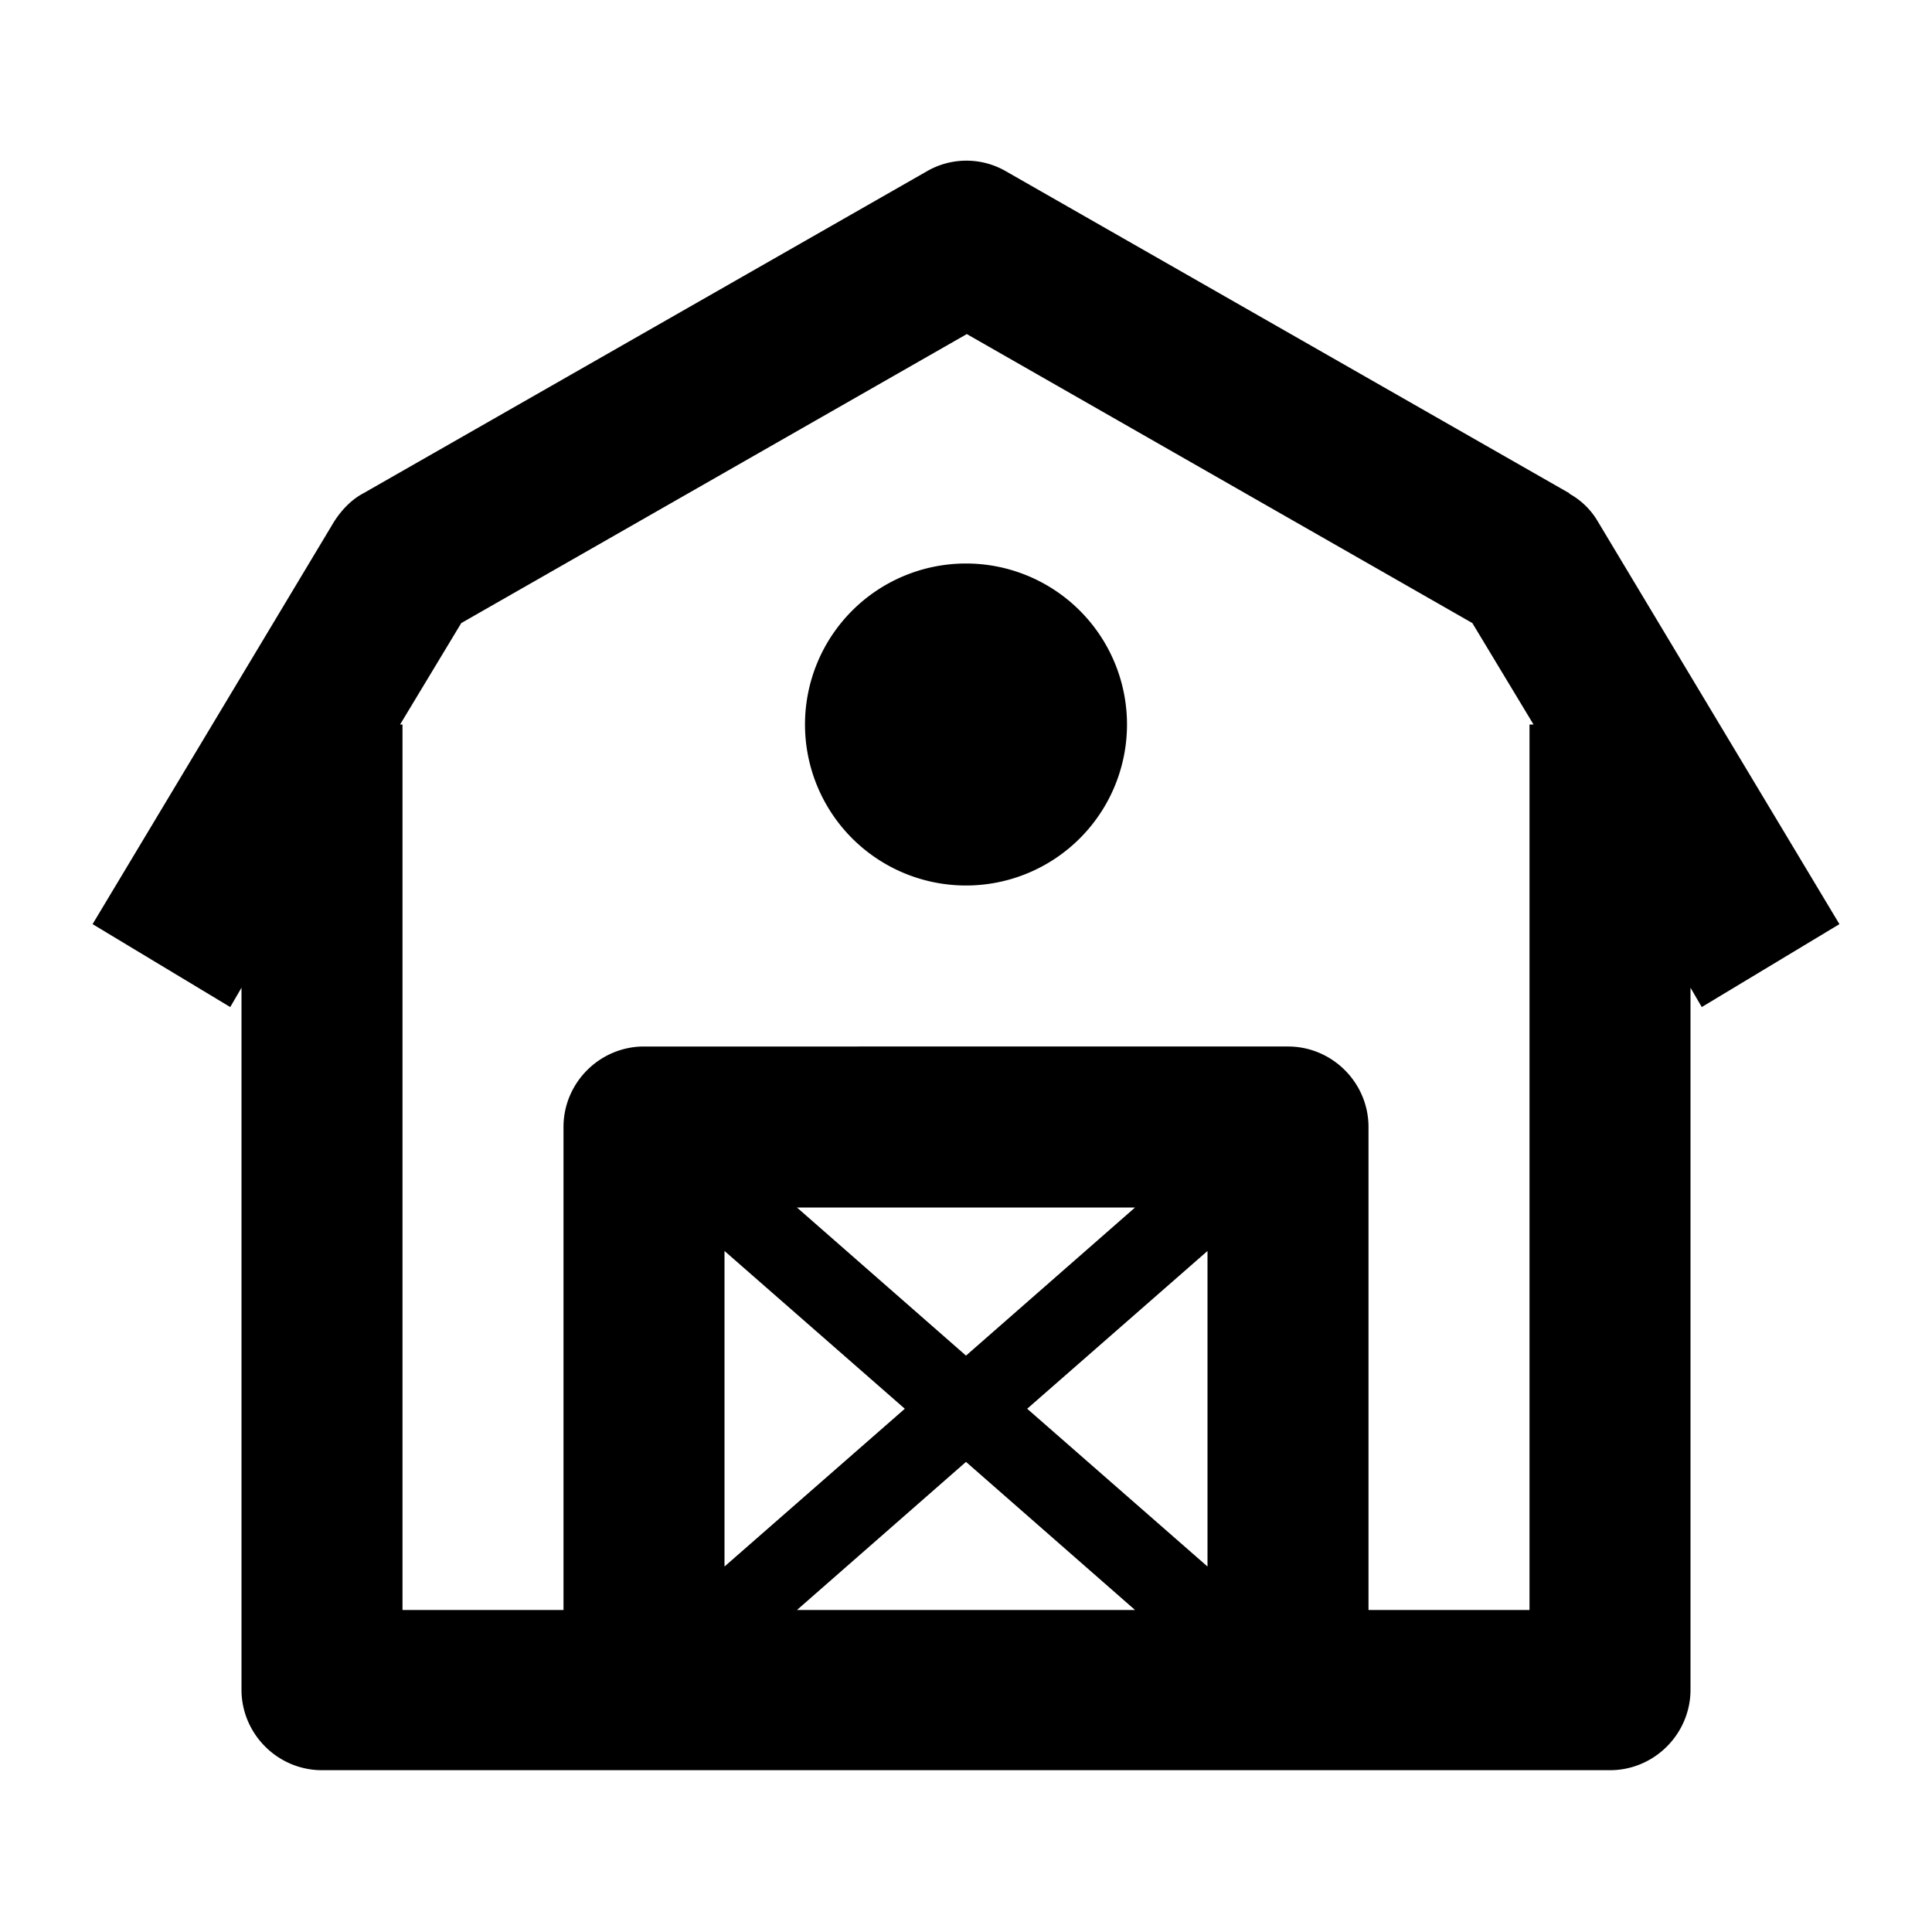 <svg xmlns="http://www.w3.org/2000/svg" width="24" height="24"><!--Boxicons v3.0 https://boxicons.com | License  https://docs.boxicons.com/free--><path d="m19.5 6.13-7-4a.98.98 0 0 0-.99 0l-7 4c-.15.08-.27.21-.36.35l-3 5 1.71 1.03.14-.24v8.72c0 .55.45 1 1 1h16c.55 0 1-.45 1-1v-8.72l.14.24 1.71-1.03-3-5a.93.93 0 0 0-.36-.35ZM11.24 17.5 9 19.46v-3.92zm.76.66L14.1 20H9.9zm.76-.66L15 15.54v3.92zm-.76-.66L9.9 15h4.2zM19 9v11h-2v-6c0-.55-.45-1-1-1H8c-.55 0-1 .45-1 1v6H5V9h-.03l.76-1.26 6.28-3.59 6.28 3.59.76 1.26h-.03Z"/><path d="M12 7a2 2 0 1 0 0 4 2 2 0 1 0 0-4"/></svg>